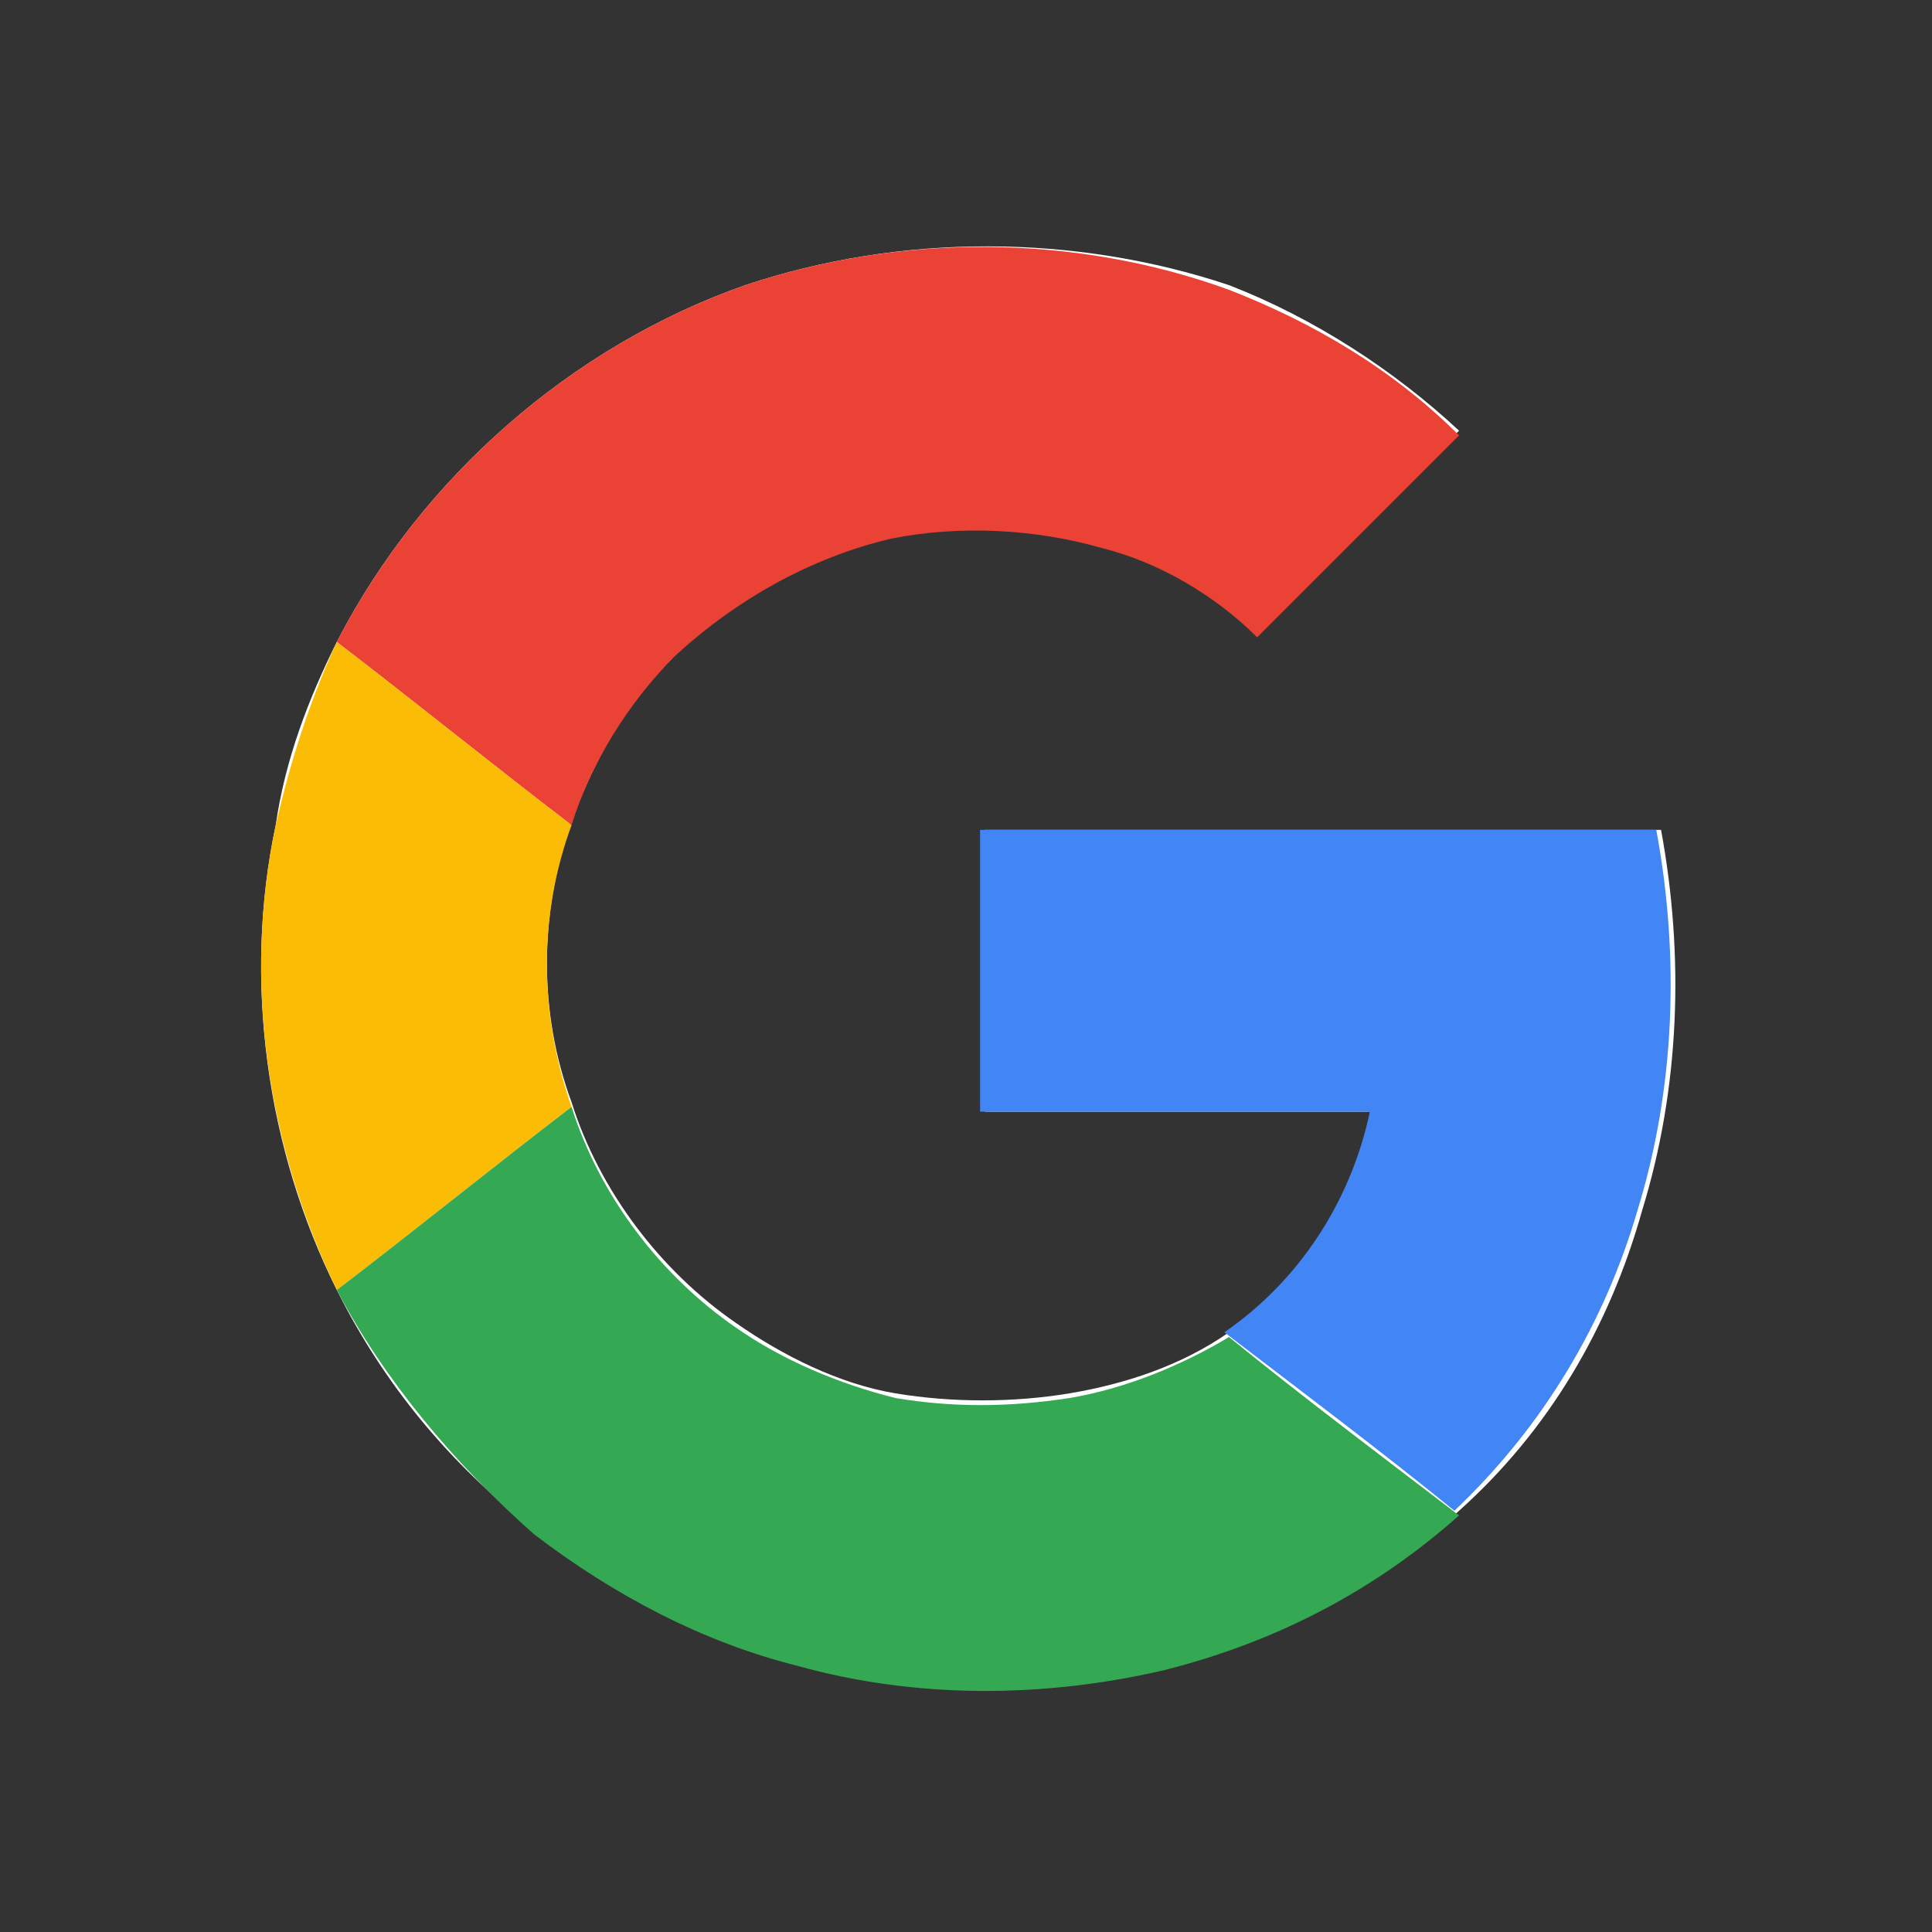 <svg xmlns="http://www.w3.org/2000/svg" width="24" height="24" viewBox="0 0 24 24">
  <rect x="0" y="0" width="24" height="24" fill="#333333" stroke="none"/>
  <g fill="none" fill-rule="evenodd">
    <path fill="#F00" fill-opacity=".18" d="M22,0 L2,0 C0.9,0 0,0.9 0,2 L0,22 C0,23.1 0.9,24 2,24 L22,24 C23.1,24 24,23.1 24,22 L24,2 C24,0.9 23.1,0 22,0 L22,0 Z" opacity="0"/>
    <g transform="translate(2.667 2.667)">
      <path fill="#FFF" d="M6.592,0.875 C4.433,1.633 2.567,3.267 1.517,5.308 C1.167,6.008 0.875,6.767 0.758,7.583 C0.35,9.508 0.642,11.608 1.517,13.358 C2.1,14.525 2.917,15.517 3.967,16.333 C4.9,17.092 6.008,17.675 7.233,17.967 C8.75,18.375 10.325,18.375 11.783,18.025 C13.125,17.733 14.408,17.092 15.458,16.1 C16.567,15.108 17.325,13.825 17.733,12.367 C18.2,10.85 18.258,9.217 17.967,7.642 L9.567,7.642 L9.567,11.142 L14.408,11.142 C14.233,12.25 13.533,13.3 12.6,13.883 C12.017,14.292 11.317,14.525 10.617,14.642 C9.917,14.758 9.158,14.758 8.458,14.642 C7.758,14.525 7.058,14.175 6.475,13.767 C5.542,13.125 4.783,12.133 4.433,11.025 C4.025,9.917 4.025,8.692 4.433,7.525 C4.725,6.767 5.133,6.008 5.717,5.425 C6.417,4.667 7.35,4.142 8.4,3.967 C9.275,3.792 10.15,3.792 11.025,4.083 C11.725,4.317 12.425,4.725 12.95,5.192 C13.475,4.667 14.058,4.083 14.583,3.558 C14.875,3.267 15.167,2.975 15.458,2.683 C14.642,1.925 13.65,1.283 12.6,0.875 C10.675,0.233 8.517,0.233 6.592,0.875 L6.592,0.875 Z"/>
      <path fill="#EA4335" d="M6.592,0.875 C8.517,0.233 10.675,0.233 12.6,0.933 C13.65,1.342 14.642,1.925 15.458,2.742 C15.167,3.033 14.875,3.325 14.583,3.617 L12.95,5.25 C12.425,4.725 11.725,4.317 11.025,4.142 C10.208,3.908 9.275,3.85 8.4,4.025 C7.408,4.258 6.475,4.783 5.717,5.483 C5.133,6.067 4.667,6.825 4.433,7.583 C3.442,6.825 2.508,6.067 1.517,5.308 C2.567,3.267 4.433,1.633 6.592,0.875 L6.592,0.875 Z"/>
      <path fill="#FBBC05" d="M0.758,7.583 C0.933,6.825 1.167,6.067 1.517,5.308 C2.508,6.067 3.442,6.825 4.433,7.583 C4.025,8.692 4.025,9.917 4.433,11.083 C3.442,11.842 2.508,12.6 1.517,13.358 C0.642,11.55 0.35,9.508 0.758,7.583 L0.758,7.583 Z"/>
      <path fill="#4285F4" d="M9.508,7.642 L17.908,7.642 C18.2,9.217 18.142,10.85 17.675,12.367 C17.267,13.767 16.508,15.05 15.4,16.1 C14.467,15.342 13.533,14.642 12.542,13.883 C13.475,13.242 14.117,12.25 14.35,11.142 L9.508,11.142 C9.508,9.975 9.508,8.808 9.508,7.642 L9.508,7.642 Z"/>
      <path fill="#34A853" d="M1.517,13.358 C2.508,12.6 3.442,11.842 4.433,11.083 C4.783,12.192 5.542,13.183 6.475,13.825 C7.058,14.233 7.758,14.525 8.458,14.7 C9.158,14.817 9.858,14.817 10.617,14.7 C11.317,14.583 12.017,14.292 12.6,13.942 C13.533,14.7 14.467,15.4 15.458,16.158 C14.408,17.092 13.183,17.733 11.783,18.083 C10.267,18.433 8.692,18.433 7.233,18.025 C6.067,17.733 4.958,17.15 3.967,16.392 C2.975,15.517 2.1,14.467 1.517,13.358 L1.517,13.358 Z"/>
    </g>
  </g>
</svg>

